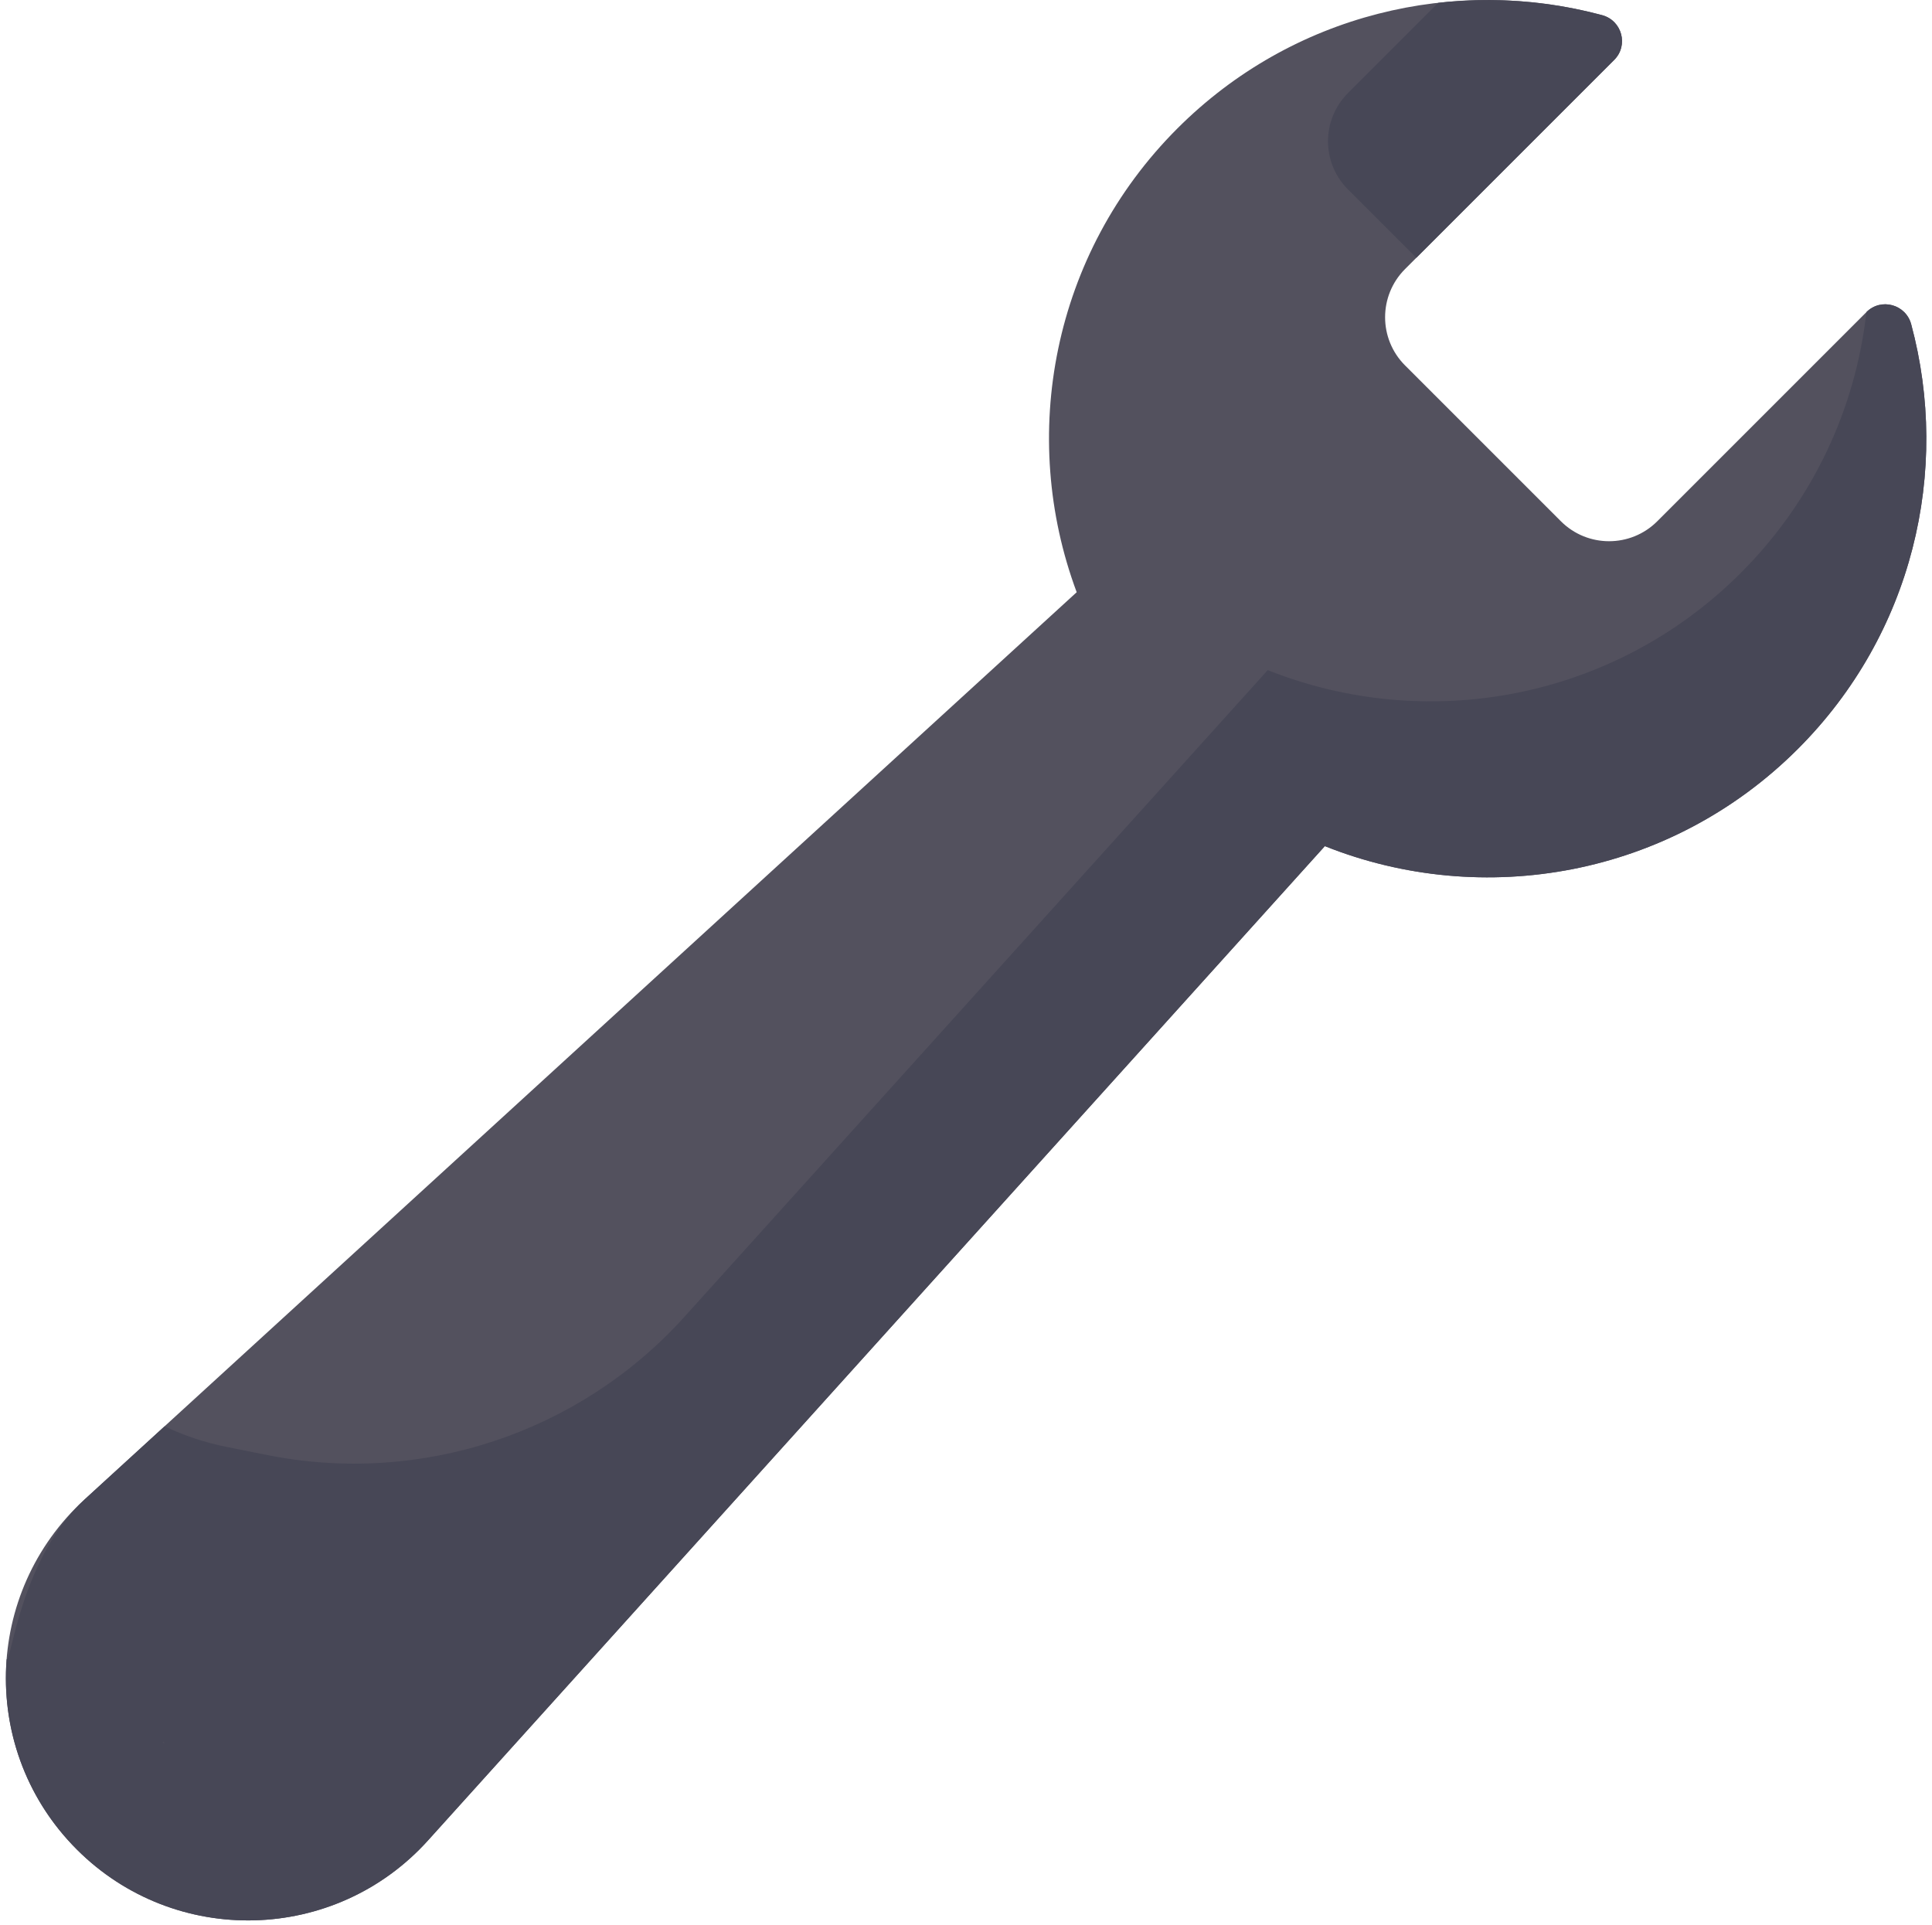 <svg width="292" height="291" viewBox="0 0 292 291" fill="none" xmlns="http://www.w3.org/2000/svg">
<path d="M271.734 113.189C289.122 95.801 294.82 71.163 288.855 49.008C288.044 45.996 284.295 44.967 282.089 47.173L250.478 78.784C246.456 82.806 239.934 82.806 235.911 78.784L212.359 55.232C208.337 51.21 208.337 44.688 212.359 40.665L243.97 9.054C246.176 6.848 245.147 3.1 242.135 2.288C219.981 -3.677 195.343 2.021 177.954 19.409C158.999 38.364 153.937 65.933 162.73 89.509L12.791 226.625C-2.604 240.704 -3.142 264.782 11.61 279.533C26.432 294.355 50.648 293.731 64.687 278.166L200.235 127.885C224.111 137.413 252.404 132.519 271.734 113.189Z" fill="#53515E"/>
<path d="M217.368 0.428L203.732 14.064C199.709 18.087 199.709 24.608 203.732 28.631L214.062 38.961L243.967 9.056C246.166 6.857 245.156 3.103 242.152 2.295C234.065 0.117 225.646 -0.502 217.368 0.428Z" fill="#474756"/>
<path d="M282.088 47.172C280.469 61.572 274.151 75.542 263.107 86.587C243.777 105.917 215.484 110.811 191.608 101.283L103.455 199.018C87.565 216.635 63.56 224.571 40.3 219.902C36.741 219.188 34.426 218.725 34.426 218.725C31.007 218.056 27.804 216.98 24.881 215.57L12.794 226.624C3.172 235.423 1.634 251.508 1.004 250.771C0.199 261.054 3.708 271.631 11.61 279.533C26.432 294.355 50.648 293.731 64.687 278.166L99.751 239.29L99.758 239.286L99.757 239.285L200.235 127.886C224.111 137.413 252.404 132.52 271.734 113.19C289.122 95.802 294.82 71.164 288.855 49.01C288.043 45.996 284.294 44.966 282.088 47.172ZM24.696 263.286C24.743 263.334 24.787 263.379 24.835 263.426C24.75 263.417 24.664 263.411 24.579 263.401L24.696 263.286Z" fill="#474756"/>
</svg>
